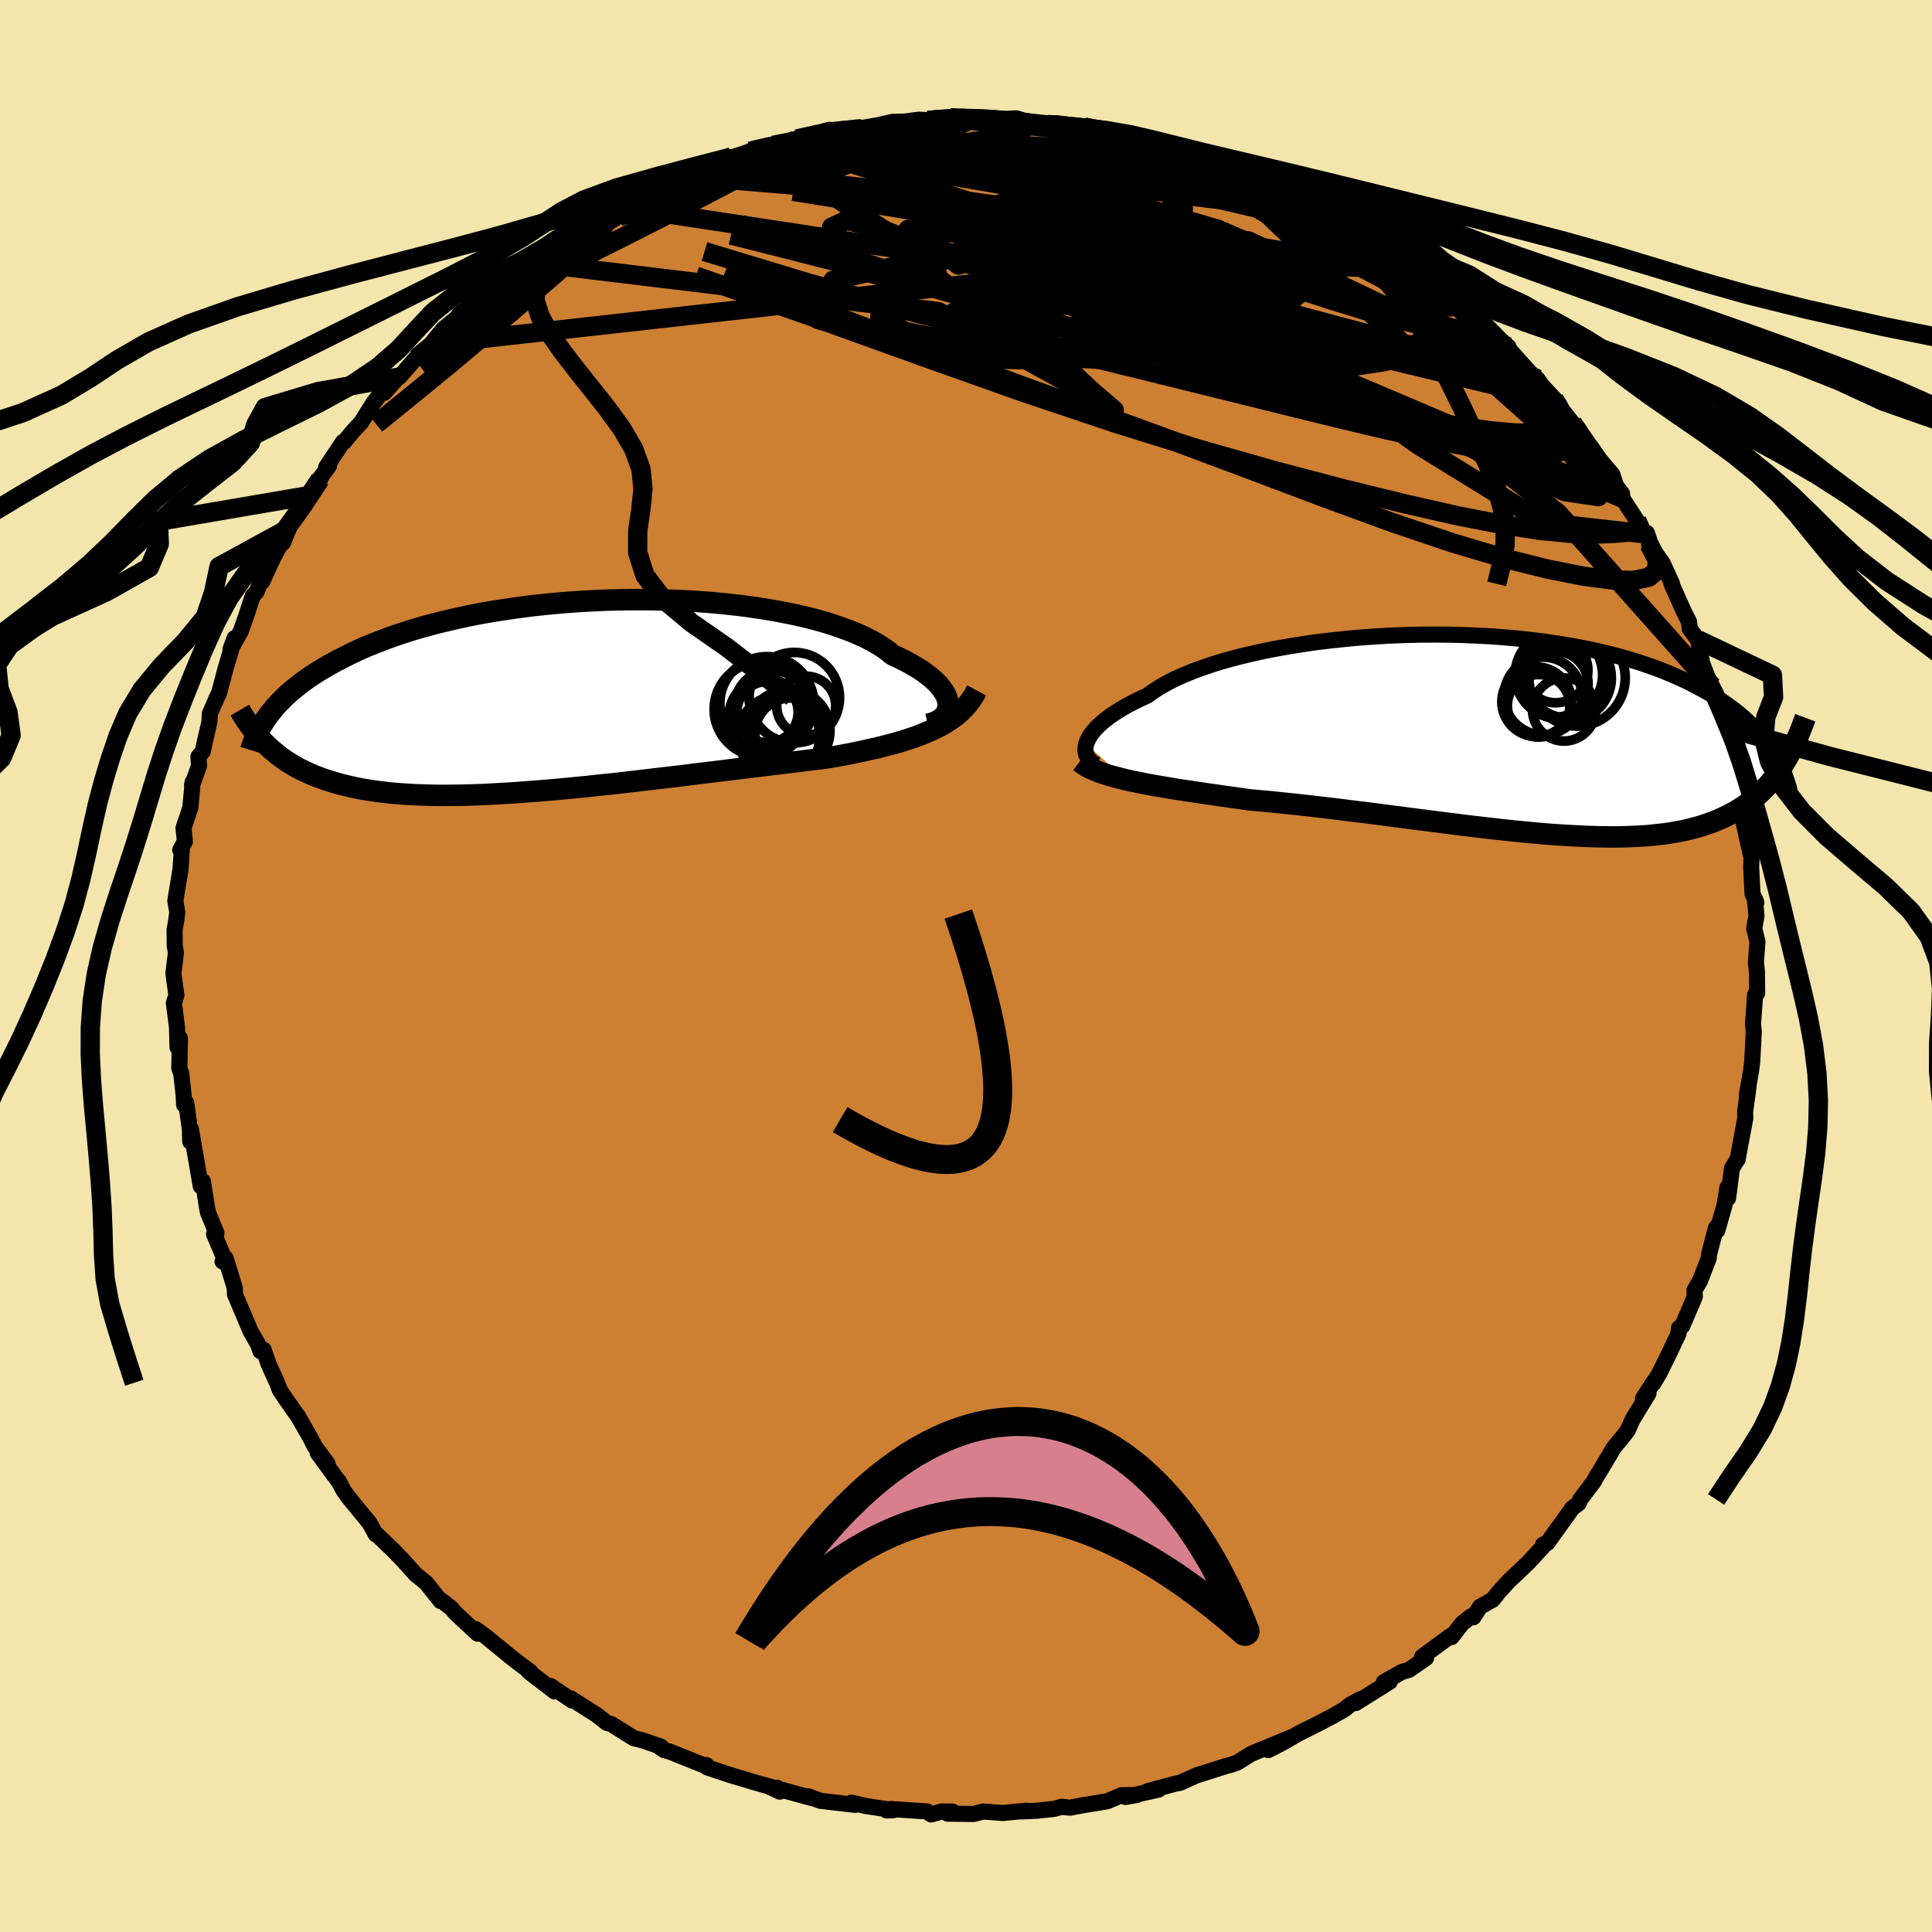 <svg viewBox="-100 -100 200 200" xmlns="http://www.w3.org/2000/svg" width="500" height="500" id="face-svg">
    <defs>
      <clipPath id="leftEyeClipPath">
        <polyline points="39.7,0.86 39.67,0.55 39.58,0.23 39.45,-0.1 39.26,-0.43 39.02,-0.77 38.74,-1.12 38.4,-1.47 38.02,-1.82 37.58,-2.17 37.1,-2.53 36.56,-2.88 35.98,-3.22 35.35,-3.57 34.68,-3.91 33.96,-4.24 33.38,-4.71 32.72,-5.16 31.98,-5.6 31.16,-6.03 30.26,-6.44 29.3,-6.83 28.26,-7.2 27.16,-7.56 26,-7.89 24.78,-8.2 23.51,-8.48 22.19,-8.74 20.82,-8.98 19.42,-9.19 17.98,-9.38 16.51,-9.54 15.01,-9.68 13.5,-9.79 11.96,-9.87 10.42,-9.93 8.88,-9.96 7.33,-9.97 5.78,-9.95 4.24,-9.91 2.71,-9.84 1.2,-9.75 -0.29,-9.64 -1.77,-9.5 -3.21,-9.35 -4.63,-9.17 -6.02,-8.97 -7.38,-8.76 -8.7,-8.53 -9.98,-8.28 -11.22,-8.01 -12.42,-7.73 -13.59,-7.44 -14.7,-7.14 -15.78,-6.82 -16.81,-6.49 -17.8,-6.16 -18.74,-5.81 -19.65,-5.46 -20.51,-5.11 -21.33,-4.75 -22.11,-4.38 -22.85,-4.01 -23.56,-3.65 -24.23,-3.28 -24.88,-2.91 -25.49,-2.54 -26.07,-2.17 -26.62,-1.8 -27.13,-1.43 -27.62,-1.05 -28.08,-0.68 -28.51,-0.31 -28.92,0.06 -29.29,0.43 -29.65,0.8 -29.98,1.16 -30.28,1.53 -30.57,1.89 -30.83,2.24 -30.92,5.02 -30.58,5.34 -30.24,5.65 -29.87,5.95 -29.5,6.25 -29.11,6.53 -28.7,6.81 -28.28,7.07 -27.84,7.33 -27.38,7.58 -26.9,7.81 -26.41,8.04 -25.9,8.26 -25.36,8.46 -24.81,8.66 -24.24,8.84 -23.65,9.02 -23.03,9.19 -22.39,9.34 -21.73,9.49 -21.04,9.63 -20.33,9.75 -19.58,9.86 -18.81,9.96 -18.02,10.05 -17.19,10.12 -16.33,10.18 -15.45,10.23 -14.53,10.26 -13.59,10.29 -12.62,10.3 -11.62,10.29 -10.59,10.28 -9.54,10.25 -8.46,10.21 -7.36,10.15 -6.23,10.09 -5.08,10.02 -3.91,9.93 -2.71,9.84 -1.51,9.74 -0.28,9.63 0.96,9.51 2.21,9.39 3.47,9.25 4.74,9.12 6.02,8.98 7.3,8.83 8.58,8.68 9.85,8.53 11.13,8.38 12.4,8.23 13.65,8.07 14.9,7.92 16.13,7.77 17.35,7.62 18.55,7.47 19.72,7.33 20.87,7.19 22,7.05 23.09,6.92 24.16,6.79 25.19,6.66 26.19,6.54 27.16,6.42 28.08,6.26 28.98,6.09 29.86,5.92 30.72,5.74 31.56,5.55 32.38,5.37 33.17,5.17 33.94,4.97 34.68,4.76 35.4,4.54 36.09,4.31 36.75,4.07 37.39,3.81 37.99,3.55 38.57,3.27" />
      </clipPath>
      <clipPath id="rightEyeClipPath">
        <polyline points="-42.39,1.02 -42.28,0.72 -42.13,0.41 -41.94,0.09 -41.7,-0.23 -41.41,-0.57 -41.08,-0.9 -40.7,-1.25 -40.28,-1.59 -39.81,-1.94 -39.29,-2.28 -38.73,-2.63 -38.12,-2.98 -37.47,-3.32 -36.78,-3.66 -36.04,-4 -35.44,-4.44 -34.77,-4.87 -34.01,-5.3 -33.19,-5.72 -32.29,-6.12 -31.32,-6.52 -30.28,-6.9 -29.18,-7.27 -28.02,-7.62 -26.8,-7.95 -25.53,-8.26 -24.21,-8.56 -22.85,-8.83 -21.45,-9.08 -20.02,-9.31 -18.56,-9.52 -17.07,-9.7 -15.57,-9.86 -14.05,-10 -12.51,-10.11 -10.98,-10.2 -9.44,-10.26 -7.9,-10.3 -6.37,-10.31 -4.85,-10.3 -3.34,-10.26 -1.86,-10.2 -0.39,-10.12 1.05,-10.01 2.46,-9.88 3.84,-9.73 5.19,-9.56 6.51,-9.36 7.79,-9.15 9.03,-8.92 10.23,-8.67 11.38,-8.4 12.5,-8.12 13.58,-7.82 14.61,-7.51 15.6,-7.18 16.54,-6.85 17.45,-6.5 18.31,-6.14 19.13,-5.78 19.92,-5.41 20.66,-5.03 21.38,-4.65 22.05,-4.27 22.7,-3.88 23.32,-3.49 23.9,-3.09 24.45,-2.69 24.98,-2.29 25.47,-1.88 25.93,-1.47 26.37,-1.06 26.78,-0.65 27.16,-0.23 27.52,0.19 27.86,0.6 28.17,1.02 28.46,1.43 28.73,1.85 29.81,3.09 29.54,3.52 29.25,3.94 28.94,4.35 28.63,4.75 28.3,5.14 27.96,5.51 27.6,5.88 27.23,6.23 26.84,6.57 26.44,6.9 26.02,7.21 25.58,7.51 25.12,7.8 24.65,8.08 24.16,8.34 23.65,8.59 23.12,8.83 22.57,9.06 21.99,9.27 21.39,9.47 20.77,9.65 20.12,9.82 19.45,9.98 18.75,10.11 18.02,10.24 17.26,10.34 16.47,10.43 15.66,10.51 14.81,10.56 13.94,10.6 13.04,10.63 12.11,10.64 11.15,10.63 10.17,10.61 9.15,10.57 8.11,10.52 7.05,10.46 5.96,10.39 4.85,10.3 3.72,10.2 2.56,10.09 1.39,9.97 0.19,9.84 -1.02,9.7 -2.24,9.56 -3.48,9.41 -4.72,9.25 -5.98,9.09 -7.24,8.93 -8.51,8.77 -9.78,8.6 -11.05,8.44 -12.32,8.27 -13.58,8.11 -14.84,7.96 -16.08,7.8 -17.32,7.65 -18.54,7.51 -19.75,7.37 -20.93,7.24 -22.1,7.12 -23.24,7 -24.36,6.9 -25.45,6.8 -26.45,6.66 -27.43,6.52 -28.39,6.39 -29.33,6.25 -30.26,6.12 -31.17,5.98 -32.05,5.85 -32.92,5.72 -33.76,5.58 -34.57,5.44 -35.36,5.31 -36.12,5.17 -36.86,5.02 -37.56,4.88 -38.24,4.73" />
      </clipPath>
      <filter id="fuzzy">
        <feTurbulence id="turbulence" baseFrequency="0.05" numOctaves="3" type="noise" result="noise" />
        <feDisplacementMap in="SourceGraphic" in2="noise" scale="2" />
      </filter>
      <linearGradient id="rainbowGradient" x1="0%" y1="0%" x2="100%" y2="0%">
        <stop offset="0%" style="stop-color: [object Object]; stop-opacity: 1" />
        <stop offset="50%" style="stop-color: [object Object]; stop-opacity: 1" />
        <stop offset="100%" style="stop-color: [object Object]; stop-opacity: 1" />
      </linearGradient>
    </defs>
    <rect x="-100" y="-100" width="100%" height="100%" fill="rgb(243, 229, 171)" />
    <polyline id="faceContour" points="81.77,-0.36 81.88,0.61 81.9,2.82 81.69,2.96 81.56,4.79 81.47,5.97 81.55,6.82 81.39,9.88 81.29,10.73 80.83,13.36 81,12.54 80.65,15.13 80.68,15.72 79.87,20.05 79.88,19.98 79.29,20.95 78.89,24.04 78.82,22.93 78.53,24.73 77.77,27.39 77.9,26.76 77.62,27.16 76.92,29.86 76.89,30.25 75.98,32.6 75.41,33.56 75.45,34.22 74.15,37.27 73.81,37.47 73.76,38.06 72.83,40.02 71.81,42.1 71.14,43.23 71.22,43 70.07,44.8 70.65,44.25 69.01,46.93 68.48,48.11 67.95,48.79 67.07,49.85 65.6,52.32 65.31,52.78 64.99,53.37 63.59,55.22 63.43,55.62 62.78,56.11 60.75,58.93 60.19,59.72 59.73,59.9 60.05,59.76 58.17,61.8 56.18,63.68 55.18,64.78 54.52,65.6 53.22,66.33 52.52,67.42 52.29,67.32 51.34,68.08 50.27,69.47 50.14,69.36 47.22,71.51 47.63,71.63 45.87,72.86 45.12,73.08 43.26,74.13 43.87,74.09 40.34,76.3 40.8,75.91 39.77,76.47 39.23,76.92 37.96,77.65 36.45,78.44 34.43,79.45 32.77,80.41 31.29,81.17 33.71,79.83 29.54,81.55 28.1,82.45 27.5,82.67 26.94,82.81 25.26,83.35 23.86,83.79 22.13,84.57 21.69,84.64 18.8,85.42 19.94,85.26 16.51,86.02 17.68,85.82 16.13,85.83 14.61,86.47 12.11,86.88 10.76,87.13 9.89,87.04 9.14,87.25 7.41,87.44 5.81,87.52 6.24,87.45 3.82,87.68 1.77,87.53 0.81,87.78 -1.9,87.75 -1.4,87.53 -2.48,87.52 -3.6,87.83 -4.04,87.52 -7.78,87.27 -8.22,87.42 -7.52,87.39 -10.41,86.95 -11.87,86.61 -11.47,86.84 -15.08,86.42 -16.32,85.96 -15.87,86.16 -20.5,84.89 -19.28,85.47 -19.55,85.07 -19.77,85.11 -22.11,84.44 -24.38,83.76 -26.79,82.96 -26.88,82.72 -27.11,82.75 -30.71,81.31 -31.25,81.17 -31.68,80.88 -31.57,80.82 -33.45,80.17 -34.41,79.93 -36.7,78.49 -37.2,78.34 -38.18,77.57 -40.91,75.82 -40.78,76.04 -40.91,75.95 -43.01,74.53 -42.59,75.1 -45.28,73.03 -45.09,73.07 -46.23,72.22 -47.09,71.55 -49.66,69.45 -50.75,68.65 -50.55,69.12 -52.9,66.94 -53.26,66.5 -54.35,65.64 -54.38,65.75 -55.87,63.88 -56.69,63.21 -56.95,63.01 -58.23,61.58 -59.19,60.58 -60.94,58.9 -61.1,58.84 -61.74,57.67 -63.98,54.94 -64.46,54.25 -64.93,53.34 -65,53.29 -67.12,50.4 -66.09,51.52 -67.43,49.72 -67.85,48.88 -69.17,46.58 -69.32,46.39 -70.52,44.67 -71.05,43.87 -71.32,43.14 -72.19,41.23 -72.71,39.72 -73.04,39.87 -73.3,39.14 -74.07,37.79 -75.68,33.98 -75.69,33.35 -76.64,30.26 -76.96,30.59 -76.69,30.48 -77.84,27.76 -77.59,27.65 -78.46,25.54 -78.55,25.12 -79,22.28 -79.22,22.78 -79.74,19.76 -80.24,16.88 -80.31,18.17 -80.34,16.96 -80.72,14.17 -80.94,14.37 -80.99,13.38 -81.24,11.1 -81.44,10.61 -81.37,7.49 -81.62,8.42 -81.68,6.31 -82,3.84 -81.74,3.03 -82.05,0.77 -81.79,-1.39 -81.91,-2.08 -81.93,-3.73 -81.76,-4.7 -81.65,-5.57 -81.85,-6.76 -81.31,-10.03 -81.18,-12.02 -81.34,-12.02 -80.86,-12.88 -81,-14.29 -80.31,-16.35 -80.3,-16.35 -80.05,-19.06 -80.12,-18.71 -79.4,-20.71 -79.46,-21.67 -79.01,-22.21 -78.83,-23.06 -78.32,-25.28 -78.28,-26.11 -77.52,-27.86 -77.32,-28.25 -76.66,-30.75 -75.72,-33.94 -76.14,-32.78 -75.09,-34.62 -74.5,-36.27 -73.84,-38.31 -73.45,-38.72 -72.29,-41.56 -72.87,-39.77 -71.72,-42.25 -70.1,-45.3 -70.71,-43.8 -70.3,-44.93 -69.01,-47.34 -67.77,-48.74 -66.85,-50.4 -67.1,-50.19 -65.94,-51.78 -66.23,-51.65 -64.49,-54.26 -64.4,-54.24 -63.41,-55.42 -62.62,-56.26 -61.35,-58.28 -60.1,-59.89 -60.22,-59.34 -58.84,-60.9 -58.66,-60.97 -56.56,-63.37 -56.76,-63.25 -55.41,-64.36 -54.13,-65.93 -52.64,-67.15 -52.46,-67.48 -51.21,-68.5 -50.33,-69.14 -48.72,-70.65 -47.65,-71.37 -47.26,-71.98 -45.82,-72.71 -45.4,-72.87 -43.32,-74.52 -43,-74.82 -41.77,-75.58 -39.05,-77.19 -39.42,-76.8 -38.08,-77.92 -38.32,-77.43 -35.43,-78.91 -36.23,-78.67 -34.72,-79.54 -31.56,-81.06 -30.19,-81.68 -29.74,-81.74 -29.14,-81.79 -27.35,-82.73 -26.19,-83.22 -24.29,-83.74 -24.78,-83.51 -22.32,-84.34 -22.33,-84.37 -19.98,-84.95 -17.45,-85.66 -17.62,-85.53 -18.69,-85.29 -14.17,-86.56 -13.76,-86.53 -11.06,-86.83 -11.51,-86.62 -8.89,-87.08 -8.68,-87.14 -7.56,-87.39 -6.37,-87.41 -4.87,-87.61 -3.47,-87.54 -3.97,-87.54 -1.63,-87.81 0.11,-87.77 2.15,-87.69 2.64,-87.77 2.08,-87.58 5.21,-87.75 6.11,-87.48 8.45,-87.1 9.21,-87.22 10.2,-86.96 12.22,-86.84 14.9,-86.4 14.34,-86.48 15.17,-86.11 17.17,-85.54 17.1,-85.75 20.03,-85.25 20.94,-84.88 20.5,-85.02 23.49,-83.84 24.25,-83.9 25.48,-83.3 26.19,-82.88 27.85,-82.5 28.77,-82.19 30.1,-81.76 31.51,-80.98 30.47,-81.31 33.72,-80.08 34.23,-79.58 35.42,-79.14 38.06,-77.67 38.08,-77.44 39.39,-76.91 41.9,-75.5 41.7,-75.43 43.44,-74.18 43.83,-74.03 45.16,-73.2 44.29,-73.85 47.26,-71.31 48.84,-70.34 49,-69.93 49.57,-69.56 51.28,-68.68 50.75,-68.94 53.22,-66.67 53.26,-66.65 56.16,-64.09 55.92,-63.74 56.39,-63.57 56.99,-62.46 59.17,-60.75 60.32,-59.05 60.87,-58.66 60.85,-58.65 62.78,-56.21 63.42,-55.57 64.92,-53.37 64.66,-53.8 65.64,-52.38 66.91,-50.89 67.29,-49.7 67.92,-48.89 67.94,-48.43 69.43,-46.14 70.32,-44.73 70.48,-44.84 70.77,-44 70.72,-43.66 72.12,-41.7 73.08,-39.6 73.03,-39.56 74.33,-36.66 74.85,-35.62 74.92,-34.9 75.78,-33.77 76.2,-31.37 77.29,-28.54 76.94,-29.12 77.89,-27.42 77.25,-28.96 78.03,-26.67 78.62,-24.68 78.61,-24.05 79.24,-21.44 79.8,-19.55 79.85,-18.56 79.8,-19.36 80.51,-15.39 80.26,-16 80.72,-13.84 81.25,-11.49 81.32,-11.34 81.28,-10.21 81.42,-7.48 81.82,-6.57 81.66,-6.97 81.83,-5.21 81.6,-3.87 81.93,-2.53 81.77,-0.36 81.88,0.61" fill="rgb(205, 127, 50)" stroke="black" stroke-width="1.667" stroke-linejoin="round" filter="url(#fuzzy)" />
    <g transform="translate(54.83 -24)">
      <polyline id="rightCountour" points="-42.39,1.02 -42.28,0.72 -42.13,0.41 -41.94,0.09 -41.7,-0.23 -41.41,-0.57 -41.08,-0.9 -40.7,-1.25 -40.28,-1.59 -39.81,-1.94 -39.29,-2.28 -38.73,-2.63 -38.12,-2.98 -37.47,-3.32 -36.78,-3.66 -36.04,-4 -35.44,-4.44 -34.77,-4.87 -34.01,-5.3 -33.19,-5.72 -32.29,-6.12 -31.32,-6.52 -30.28,-6.9 -29.18,-7.27 -28.02,-7.62 -26.8,-7.95 -25.53,-8.26 -24.21,-8.56 -22.85,-8.83 -21.45,-9.08 -20.02,-9.31 -18.56,-9.52 -17.07,-9.7 -15.57,-9.86 -14.05,-10 -12.51,-10.11 -10.98,-10.2 -9.44,-10.26 -7.9,-10.3 -6.37,-10.31 -4.85,-10.3 -3.34,-10.26 -1.86,-10.2 -0.39,-10.12 1.05,-10.01 2.46,-9.88 3.84,-9.73 5.19,-9.56 6.51,-9.36 7.79,-9.15 9.03,-8.92 10.23,-8.67 11.38,-8.4 12.5,-8.12 13.58,-7.82 14.61,-7.51 15.6,-7.18 16.54,-6.85 17.45,-6.5 18.31,-6.14 19.13,-5.78 19.92,-5.41 20.66,-5.03 21.38,-4.65 22.05,-4.27 22.7,-3.88 23.32,-3.49 23.9,-3.09 24.45,-2.69 24.98,-2.29 25.47,-1.88 25.93,-1.47 26.37,-1.06 26.78,-0.65 27.16,-0.23 27.52,0.19 27.86,0.6 28.17,1.02 28.46,1.43 28.73,1.85 29.81,3.09 29.54,3.52 29.25,3.94 28.94,4.35 28.63,4.75 28.3,5.14 27.96,5.51 27.6,5.88 27.23,6.23 26.84,6.57 26.44,6.9 26.02,7.21 25.58,7.51 25.12,7.8 24.65,8.08 24.16,8.34 23.65,8.59 23.12,8.83 22.57,9.06 21.99,9.27 21.39,9.47 20.77,9.65 20.12,9.82 19.45,9.98 18.75,10.11 18.02,10.24 17.26,10.34 16.47,10.43 15.66,10.51 14.81,10.56 13.94,10.6 13.04,10.63 12.11,10.64 11.15,10.63 10.17,10.61 9.15,10.57 8.11,10.52 7.05,10.46 5.96,10.39 4.85,10.3 3.72,10.2 2.56,10.09 1.39,9.97 0.19,9.84 -1.02,9.7 -2.24,9.56 -3.48,9.41 -4.72,9.25 -5.98,9.09 -7.24,8.93 -8.51,8.77 -9.78,8.6 -11.05,8.44 -12.32,8.27 -13.58,8.11 -14.84,7.96 -16.08,7.8 -17.32,7.65 -18.54,7.51 -19.75,7.37 -20.93,7.24 -22.1,7.12 -23.24,7 -24.36,6.9 -25.45,6.8 -26.45,6.66 -27.43,6.52 -28.39,6.39 -29.33,6.25 -30.26,6.12 -31.17,5.98 -32.05,5.85 -32.92,5.72 -33.76,5.58 -34.57,5.44 -35.36,5.31 -36.12,5.17 -36.86,5.02 -37.56,4.88 -38.24,4.73" fill="white" stroke="white" stroke-width="0" stroke-linejoin="round" filter="url(#fuzzy)" />
    </g>
    <g transform="translate(-41.55 -27.96)">
      <polyline id="leftCountour" points="39.7,0.86 39.67,0.55 39.58,0.23 39.45,-0.1 39.26,-0.43 39.02,-0.77 38.74,-1.12 38.4,-1.47 38.02,-1.82 37.58,-2.17 37.1,-2.53 36.56,-2.88 35.98,-3.22 35.35,-3.57 34.68,-3.91 33.96,-4.24 33.38,-4.71 32.72,-5.16 31.98,-5.6 31.16,-6.03 30.26,-6.44 29.3,-6.83 28.26,-7.2 27.16,-7.56 26,-7.89 24.78,-8.2 23.51,-8.48 22.19,-8.74 20.82,-8.98 19.42,-9.19 17.98,-9.38 16.51,-9.54 15.01,-9.68 13.5,-9.79 11.96,-9.87 10.42,-9.93 8.88,-9.96 7.33,-9.97 5.78,-9.95 4.24,-9.91 2.71,-9.84 1.2,-9.75 -0.29,-9.64 -1.77,-9.5 -3.21,-9.35 -4.63,-9.17 -6.02,-8.97 -7.38,-8.76 -8.7,-8.53 -9.98,-8.28 -11.22,-8.01 -12.42,-7.73 -13.59,-7.44 -14.7,-7.14 -15.78,-6.82 -16.81,-6.49 -17.8,-6.16 -18.74,-5.81 -19.65,-5.46 -20.51,-5.11 -21.33,-4.75 -22.11,-4.38 -22.85,-4.01 -23.56,-3.65 -24.23,-3.28 -24.88,-2.91 -25.49,-2.54 -26.07,-2.17 -26.62,-1.8 -27.13,-1.43 -27.62,-1.05 -28.08,-0.68 -28.51,-0.31 -28.92,0.06 -29.29,0.43 -29.65,0.8 -29.98,1.16 -30.28,1.53 -30.57,1.89 -30.83,2.24 -30.92,5.02 -30.58,5.34 -30.24,5.65 -29.87,5.95 -29.5,6.25 -29.11,6.53 -28.7,6.81 -28.28,7.07 -27.84,7.33 -27.38,7.58 -26.9,7.81 -26.41,8.04 -25.9,8.26 -25.36,8.46 -24.81,8.66 -24.24,8.84 -23.65,9.02 -23.03,9.19 -22.39,9.34 -21.73,9.49 -21.04,9.63 -20.33,9.75 -19.58,9.86 -18.81,9.96 -18.02,10.05 -17.19,10.12 -16.33,10.18 -15.45,10.23 -14.53,10.26 -13.59,10.29 -12.62,10.3 -11.62,10.29 -10.59,10.28 -9.54,10.25 -8.46,10.21 -7.36,10.15 -6.23,10.09 -5.08,10.02 -3.91,9.93 -2.71,9.84 -1.51,9.74 -0.28,9.63 0.96,9.51 2.21,9.39 3.47,9.25 4.74,9.12 6.02,8.98 7.3,8.83 8.58,8.68 9.85,8.53 11.13,8.38 12.4,8.23 13.65,8.07 14.9,7.92 16.13,7.77 17.35,7.62 18.55,7.47 19.72,7.33 20.87,7.19 22,7.05 23.09,6.92 24.16,6.79 25.19,6.66 26.19,6.54 27.16,6.42 28.08,6.26 28.98,6.09 29.86,5.92 30.72,5.74 31.56,5.55 32.38,5.37 33.17,5.17 33.94,4.97 34.68,4.76 35.4,4.54 36.09,4.31 36.75,4.07 37.39,3.81 37.99,3.55 38.57,3.27" fill="white" stroke="white" stroke-width="0" stroke-linejoin="round" filter="url(#fuzzy)" />
    </g>
    <g transform="translate(54.83 -24)">
      <polyline id="rightUpper" points="-41.29,3.17 -41.55,3.04 -41.78,2.9 -41.98,2.73 -42.15,2.53 -42.29,2.32 -42.39,2.09 -42.45,1.85 -42.47,1.58 -42.45,1.31 -42.39,1.02 -42.28,0.72 -42.13,0.41 -41.94,0.09 -41.7,-0.23 -41.41,-0.57 -41.08,-0.9 -40.7,-1.25 -40.28,-1.59 -39.81,-1.94 -39.29,-2.28 -38.73,-2.63 -38.12,-2.98 -37.47,-3.32 -36.78,-3.66 -36.04,-4 -35.44,-4.44 -34.77,-4.87 -34.01,-5.3 -33.19,-5.72 -32.29,-6.12 -31.32,-6.52 -30.28,-6.9 -29.18,-7.27 -28.02,-7.62 -26.8,-7.95 -25.53,-8.26 -24.21,-8.56 -22.85,-8.83 -21.45,-9.08 -20.02,-9.31 -18.56,-9.52 -17.07,-9.7 -15.57,-9.86 -14.05,-10 -12.51,-10.11 -10.98,-10.2 -9.44,-10.26 -7.9,-10.3 -6.37,-10.31 -4.85,-10.3 -3.34,-10.26 -1.86,-10.2 -0.39,-10.12 1.05,-10.01 2.46,-9.88 3.84,-9.73 5.19,-9.56 6.51,-9.36 7.79,-9.15 9.03,-8.92 10.23,-8.67 11.38,-8.4 12.5,-8.12 13.58,-7.82 14.61,-7.51 15.6,-7.18 16.54,-6.85 17.45,-6.5 18.31,-6.14 19.13,-5.78 19.92,-5.41 20.66,-5.03 21.38,-4.65 22.05,-4.27 22.7,-3.88 23.32,-3.49 23.9,-3.09 24.45,-2.69 24.98,-2.29 25.47,-1.88 25.93,-1.47 26.37,-1.06 26.78,-0.65 27.16,-0.23 27.52,0.19 27.86,0.6 28.17,1.02 28.46,1.43 28.73,1.85 28.98,2.26 29.21,2.68 29.42,3.09 29.61,3.5 29.79,3.9 29.95,4.31 30.09,4.71 30.22,5.11 30.34,5.51 30.44,5.9" fill="none" stroke="black" stroke-width="1.667" stroke-linejoin="round" filter="url(#fuzzy)" />
      <polyline id="rightLower" points="-43.07,2.84 -42.76,3.07 -42.41,3.3 -42.02,3.51 -41.59,3.7 -41.12,3.89 -40.61,4.07 -40.07,4.25 -39.49,4.41 -38.88,4.57 -38.24,4.73 -37.56,4.88 -36.86,5.02 -36.12,5.17 -35.36,5.31 -34.57,5.44 -33.76,5.58 -32.92,5.72 -32.05,5.85 -31.17,5.98 -30.26,6.12 -29.33,6.25 -28.39,6.39 -27.43,6.52 -26.45,6.66 -25.45,6.8 -24.36,6.9 -23.24,7 -22.1,7.12 -20.93,7.24 -19.75,7.37 -18.54,7.51 -17.32,7.65 -16.08,7.8 -14.84,7.96 -13.58,8.11 -12.32,8.27 -11.05,8.44 -9.78,8.6 -8.51,8.77 -7.24,8.93 -5.98,9.09 -4.72,9.25 -3.48,9.41 -2.24,9.56 -1.02,9.7 0.19,9.84 1.39,9.97 2.56,10.09 3.72,10.2 4.85,10.3 5.96,10.39 7.05,10.46 8.11,10.52 9.15,10.57 10.17,10.61 11.15,10.63 12.11,10.64 13.04,10.63 13.94,10.6 14.81,10.56 15.66,10.51 16.47,10.43 17.26,10.34 18.02,10.24 18.75,10.11 19.45,9.98 20.12,9.82 20.77,9.65 21.39,9.47 21.99,9.27 22.57,9.06 23.12,8.83 23.65,8.59 24.16,8.34 24.65,8.08 25.12,7.8 25.58,7.51 26.02,7.21 26.44,6.9 26.84,6.57 27.23,6.23 27.6,5.88 27.96,5.51 28.3,5.14 28.63,4.75 28.94,4.35 29.25,3.94 29.54,3.52 29.81,3.09 30.08,2.65 30.34,2.2 30.58,1.74 30.82,1.27 31.05,0.8 31.26,0.31 31.47,-0.18 31.67,-0.68 31.86,-1.19 32.05,-1.7" fill="none" stroke="black" stroke-width="2.222" stroke-linejoin="round" filter="url(#fuzzy)" />
      <circle r="4.526" cx="6.546" cy="-6.146" stroke="black" fill="none" stroke-width="1.0" filter="url(#fuzzy)" clip-path="url(#rightEyeClipPath)" /><circle r="3.266" cx="7.076" cy="-2.551" stroke="black" fill="none" stroke-width="1.0" filter="url(#fuzzy)" clip-path="url(#rightEyeClipPath)" /><circle r="4.422" cx="7.476" cy="-6.091" stroke="black" fill="none" stroke-width="1.0" filter="url(#fuzzy)" clip-path="url(#rightEyeClipPath)" /><circle r="3.6" cx="4.241" cy="-3.351" stroke="black" fill="none" stroke-width="1.0" filter="url(#fuzzy)" clip-path="url(#rightEyeClipPath)" /><circle r="4.026" cx="4.906" cy="-3.951" stroke="black" fill="none" stroke-width="1.0" filter="url(#fuzzy)" clip-path="url(#rightEyeClipPath)" /><circle r="3.424" cx="6.151" cy="-5.166" stroke="black" fill="none" stroke-width="1.0" filter="url(#fuzzy)" clip-path="url(#rightEyeClipPath)" /><circle r="3.238" cx="4.446" cy="-2.936" stroke="black" fill="none" stroke-width="1.0" filter="url(#fuzzy)" clip-path="url(#rightEyeClipPath)" /><circle r="3.348" cx="6.206" cy="-6.596" stroke="black" fill="none" stroke-width="1.0" filter="url(#fuzzy)" clip-path="url(#rightEyeClipPath)" /><circle r="4.986" cx="8.426" cy="-5.821" stroke="black" fill="none" stroke-width="1.0" filter="url(#fuzzy)" clip-path="url(#rightEyeClipPath)" /><circle r="4.474" cx="7.506" cy="-5.816" stroke="black" fill="none" stroke-width="1.0" filter="url(#fuzzy)" clip-path="url(#rightEyeClipPath)" />
      </g>
    <g transform="translate(-41.55 -27.96)">
      <polyline id="leftUpper" points="37.61,2.93 38,2.83 38.35,2.71 38.67,2.55 38.94,2.37 39.18,2.17 39.38,1.94 39.53,1.7 39.63,1.43 39.69,1.15 39.7,0.86 39.67,0.55 39.58,0.23 39.45,-0.1 39.26,-0.43 39.02,-0.77 38.74,-1.12 38.4,-1.47 38.02,-1.82 37.58,-2.17 37.1,-2.53 36.56,-2.88 35.98,-3.22 35.35,-3.57 34.68,-3.91 33.96,-4.24 33.38,-4.71 32.72,-5.16 31.98,-5.6 31.16,-6.03 30.26,-6.44 29.3,-6.83 28.26,-7.2 27.16,-7.56 26,-7.89 24.78,-8.2 23.51,-8.48 22.19,-8.74 20.82,-8.98 19.42,-9.19 17.98,-9.38 16.51,-9.54 15.01,-9.68 13.5,-9.79 11.96,-9.87 10.42,-9.93 8.88,-9.96 7.33,-9.97 5.78,-9.95 4.24,-9.91 2.71,-9.84 1.2,-9.75 -0.29,-9.64 -1.77,-9.5 -3.21,-9.35 -4.63,-9.17 -6.02,-8.97 -7.38,-8.76 -8.7,-8.53 -9.98,-8.28 -11.22,-8.01 -12.42,-7.73 -13.59,-7.44 -14.7,-7.14 -15.78,-6.82 -16.81,-6.49 -17.8,-6.16 -18.74,-5.81 -19.65,-5.46 -20.51,-5.11 -21.33,-4.75 -22.11,-4.38 -22.85,-4.01 -23.56,-3.65 -24.23,-3.28 -24.88,-2.91 -25.49,-2.54 -26.07,-2.17 -26.62,-1.8 -27.13,-1.43 -27.62,-1.05 -28.08,-0.68 -28.51,-0.31 -28.92,0.06 -29.29,0.43 -29.65,0.8 -29.98,1.16 -30.28,1.53 -30.57,1.89 -30.83,2.24 -31.07,2.6 -31.29,2.95 -31.5,3.3 -31.69,3.64 -31.86,3.98 -32.01,4.31 -32.15,4.64 -32.28,4.97 -32.39,5.29 -32.49,5.61" fill="none" stroke="black" stroke-width="2.222" stroke-linejoin="round" filter="url(#fuzzy)" />
      <polyline id="leftLower" points="42.65,-0.57 42.38,-0.07 42.08,0.39 41.75,0.83 41.39,1.24 41,1.63 40.58,2 40.12,2.34 39.63,2.67 39.12,2.98 38.57,3.27 37.99,3.55 37.39,3.81 36.75,4.07 36.09,4.31 35.4,4.54 34.68,4.76 33.94,4.97 33.17,5.17 32.38,5.37 31.56,5.55 30.72,5.74 29.86,5.92 28.98,6.09 28.08,6.26 27.16,6.42 26.19,6.54 25.19,6.66 24.16,6.79 23.09,6.92 22,7.05 20.87,7.19 19.72,7.33 18.55,7.47 17.35,7.62 16.13,7.77 14.9,7.92 13.65,8.07 12.4,8.23 11.13,8.38 9.85,8.53 8.58,8.68 7.3,8.83 6.02,8.98 4.74,9.12 3.47,9.25 2.21,9.39 0.96,9.51 -0.28,9.63 -1.51,9.74 -2.71,9.84 -3.91,9.93 -5.08,10.02 -6.23,10.09 -7.36,10.15 -8.46,10.21 -9.54,10.25 -10.59,10.28 -11.62,10.29 -12.62,10.3 -13.59,10.29 -14.53,10.26 -15.45,10.23 -16.33,10.18 -17.19,10.12 -18.02,10.05 -18.81,9.96 -19.58,9.86 -20.33,9.75 -21.04,9.63 -21.73,9.49 -22.39,9.34 -23.03,9.19 -23.65,9.02 -24.24,8.84 -24.81,8.66 -25.36,8.46 -25.9,8.26 -26.41,8.04 -26.9,7.81 -27.38,7.58 -27.84,7.33 -28.28,7.07 -28.7,6.81 -29.11,6.53 -29.5,6.25 -29.87,5.95 -30.24,5.65 -30.58,5.34 -30.92,5.02 -31.24,4.7 -31.55,4.36 -31.84,4.02 -32.13,3.68 -32.4,3.33 -32.67,2.97 -32.92,2.6 -33.16,2.23 -33.4,1.85 -33.62,1.47" fill="none" stroke="black" stroke-width="2.222" stroke-linejoin="round" filter="url(#fuzzy)" />
      <circle r="3.058" cx="25.007" cy="1.021" stroke="black" fill="none" stroke-width="1.0" filter="url(#fuzzy)" clip-path="url(#leftEyeClipPath)" /><circle r="4.244" cx="23.232" cy="3.561" stroke="black" fill="none" stroke-width="1.0" filter="url(#fuzzy)" clip-path="url(#leftEyeClipPath)" /><circle r="3.172" cx="21.002" cy="1.676" stroke="black" fill="none" stroke-width="1.0" filter="url(#fuzzy)" clip-path="url(#leftEyeClipPath)" /><circle r="4.682" cx="23.777" cy="0.181" stroke="black" fill="none" stroke-width="1.0" filter="url(#fuzzy)" clip-path="url(#leftEyeClipPath)" /><circle r="4.862" cx="20.932" cy="0.796" stroke="black" fill="none" stroke-width="1.0" filter="url(#fuzzy)" clip-path="url(#leftEyeClipPath)" /><circle r="3.674" cx="23.382" cy="3.886" stroke="black" fill="none" stroke-width="1.0" filter="url(#fuzzy)" clip-path="url(#leftEyeClipPath)" /><circle r="3.824" cx="21.402" cy="1.146" stroke="black" fill="none" stroke-width="1.0" filter="url(#fuzzy)" clip-path="url(#leftEyeClipPath)" /><circle r="4.916" cx="20.392" cy="1.376" stroke="black" fill="none" stroke-width="1.0" filter="url(#fuzzy)" clip-path="url(#leftEyeClipPath)" /><circle r="3.806" cx="20.837" cy="2.031" stroke="black" fill="none" stroke-width="1.0" filter="url(#fuzzy)" clip-path="url(#leftEyeClipPath)" /><circle r="4.224" cx="22.197" cy="4.176" stroke="black" fill="none" stroke-width="1.0" filter="url(#fuzzy)" clip-path="url(#leftEyeClipPath)" />
    </g>
    <g id="hairs">
      <polyline points="-31.56,-81.06 -30.34,-81.42 -28.93,-81.55 -27.08,-81.62 -24.81,-81.65 -22.19,-81.59 -19.3,-81.42 -16.17,-81.16 -12.8,-80.82 -9.2,-80.41 -5.42,-79.94 -1.49,-79.41 2.56,-78.84 6.71,-78.23 10.96,-77.58 15.29,-76.91 19.63,-76.22 23.91,-75.53 28.09,-74.84 32.2,-74.11 36.27,-73.32 40.35,-72.42 44.48,-71.42" fill="none" stroke="rgb(0, 0, 0)" stroke-width="2" stroke-linejoin="round" filter="url(#fuzzy)" /><polyline points="70.72,-43.66 71.56,-42.02 71.5,-40.92 70.67,-40.24 69.14,-39.92 66.89,-39.96 63.92,-40.35 60.19,-41.09 55.69,-42.22 50.36,-43.8 44.17,-45.89 37.09,-48.48 29.08,-51.5 20.12,-54.85 10.2,-58.46 -0.63,-62.42 -12.34,-66.84 -24.93,-71.87" fill="none" stroke="rgb(0, 0, 0)" stroke-width="2" stroke-linejoin="round" filter="url(#fuzzy)" /><polyline points="8.45,-87.1 9.43,-87.07 10.91,-86.85 12.63,-86.54 14.33,-86.19 15.91,-85.82 17.4,-85.44 18.85,-85.07 20.26,-84.72 21.58,-84.39 22.75,-84.1 23.71,-83.84 24.4,-83.64 24.79,-83.52 24.82,-83.52 24.41,-83.66 23.51,-83.96 22.14,-84.44" fill="none" stroke="rgb(0, 0, 0)" stroke-width="2" stroke-linejoin="round" filter="url(#fuzzy)" /><polyline points="24.25,-83.9 25.33,-83.39 26.42,-82.95 27.52,-82.56 28.56,-82.18 29.49,-81.82 30.32,-81.45 31.04,-81.1 31.68,-80.75 32.2,-80.43 32.55,-80.15 32.69,-79.93 32.55,-79.8 32.12,-79.78 31.35,-79.88 30.21,-80.13 28.69,-80.52 26.73,-81.07 24.31,-81.77 21.44,-82.6 18.12,-83.56 14.34,-84.68 9.99,-86.06" fill="none" stroke="rgb(0, 0, 0)" stroke-width="2" stroke-linejoin="round" filter="url(#fuzzy)" /><polyline points="-22.32,-84.34 -21.38,-84.51 -19.43,-84.78 -17.21,-84.97 -14.84,-85.08 -12.2,-85.14 -9.24,-85.19 -6.06,-85.21 -2.78,-85.18 0.52,-85.1 3.78,-84.99 6.97,-84.86 10.08,-84.72 13.07,-84.57 15.91,-84.42 18.59,-84.29 21.08,-84.14" fill="none" stroke="rgb(0, 0, 0)" stroke-width="2" stroke-linejoin="round" filter="url(#fuzzy)" /><polyline points="12.22,-86.84 13.96,-86.48 15.18,-86.06 16.61,-85.52 18.33,-84.87 20.29,-84.15 22.38,-83.36 24.53,-82.53 26.69,-81.66 28.83,-80.75 30.94,-79.83 32.97,-78.94 34.86,-78.1 36.57,-77.36 38.07,-76.75 39.33,-76.25 40.39,-75.82 41.26,-75.44 41.82,-75.21" fill="none" stroke="rgb(0, 0, 0)" stroke-width="2" stroke-linejoin="round" filter="url(#fuzzy)" /><polyline points="60.87,-58.66 61.23,-58.04 61.67,-57.06 61.71,-56.22 61.25,-55.64 60.28,-55.3 58.81,-55.15 56.84,-55.18 54.36,-55.4 51.33,-55.81 47.73,-56.45 43.56,-57.32 38.79,-58.45 33.39,-59.85 27.34,-61.5 20.64,-63.37 13.29,-65.44 5.26,-67.72 -3.55,-70.22 -13.35,-72.89 -24.32,-75.67" fill="none" stroke="rgb(0, 0, 0)" stroke-width="2" stroke-linejoin="round" filter="url(#fuzzy)" /><polyline points="-22.32,-84.34 -21.67,-84.51 -20.56,-84.77 -19.75,-84.91 -19.37,-84.89 -19.29,-84.73 -19.47,-84.4 -19.99,-83.89 -21,-83.15 -22.58,-82.17 -24.81,-80.93 -27.72,-79.41 -31.32,-77.57 -35.64,-75.38 -40.69,-72.86 -46.42,-70.07" fill="none" stroke="rgb(0, 0, 0)" stroke-width="2" stroke-linejoin="round" filter="url(#fuzzy)" /><polyline points="-3.47,-87.54 -2.95,-87.58 -1.32,-87.58 0.63,-87.52 2.58,-87.39 4.47,-87.22 6.35,-87.02 8.24,-86.81 10.12,-86.6 11.87,-86.4 13.41,-86.23 14.65,-86.1 15.53,-86.01 15.96,-85.96 15.88,-85.99 15.27,-86.15" fill="none" stroke="rgb(0, 0, 0)" stroke-width="2" stroke-linejoin="round" filter="url(#fuzzy)" /><polyline points="-47.26,-71.98 -46.09,-72.6 -44.98,-73.31 -43.84,-74.09 -42.7,-74.86 -41.61,-75.57 -40.64,-76.17 -39.84,-76.64 -39.2,-76.98 -38.71,-77.21 -38.33,-77.36 -38.07,-77.41 -37.96,-77.35 -38.04,-77.14 -38.38,-76.74 -39.05,-76.11 -40.07,-75.25 -41.45,-74.13 -43.21,-72.76 -45.37,-71.1 -47.96,-69.15 -50.95,-66.92 -54.36,-64.38" fill="none" stroke="rgb(0, 0, 0)" stroke-width="2" stroke-linejoin="round" filter="url(#fuzzy)" /><polyline points="53.22,-66.67 53.99,-65.95 55.15,-64.77 56.19,-63.63 57.18,-62.52 58.2,-61.39 59.21,-60.3 60.08,-59.36 60.73,-58.66 61.12,-58.22 61.24,-58.08 61.02,-58.29 60.34,-58.98 59.16,-60.25 57.6,-61.97" fill="none" stroke="rgb(0, 0, 0)" stroke-width="2" stroke-linejoin="round" filter="url(#fuzzy)" /><polyline points="45.16,-73.2 45.46,-72.9 46.63,-71.95 47.72,-71.08 48.56,-70.42 49.2,-69.91 49.71,-69.48 50.09,-69.09 50.35,-68.73 50.43,-68.43 50.3,-68.26 49.91,-68.23 49.26,-68.37 48.33,-68.69 47.1,-69.2 45.54,-69.92 43.62,-70.88 41.3,-72.11 38.56,-73.6 35.39,-75.38 31.79,-77.47 27.74,-79.87 23.07,-82.62" fill="none" stroke="rgb(0, 0, 0)" stroke-width="2" stroke-linejoin="round" filter="url(#fuzzy)" /><polyline points="-17.45,-85.66 -17.51,-85.61 -16.76,-85.78 -15.51,-86.06 -14.22,-86.29 -13.14,-86.44 -12.33,-86.51 -11.8,-86.52 -11.55,-86.46 -11.57,-86.32 -11.87,-86.1 -12.48,-85.78 -13.44,-85.34 -14.77,-84.78 -16.48,-84.08 -18.6,-83.26 -21.13,-82.33 -24.11,-81.31 -27.54,-80.21 -31.42,-79 -35.9,-77.59" fill="none" stroke="rgb(0, 0, 0)" stroke-width="2" stroke-linejoin="round" filter="url(#fuzzy)" /><polyline points="-19.98,-84.95 -18.2,-85.3 -16.66,-85.34 -14.52,-85.32 -11.69,-85.26 -8.38,-85.11 -4.81,-84.84 -1.1,-84.49 2.69,-84.07 6.53,-83.63 10.41,-83.18 14.29,-82.72 18.11,-82.28 21.8,-81.87 25.26,-81.51 28.38,-81.26" fill="none" stroke="rgb(0, 0, 0)" stroke-width="2" stroke-linejoin="round" filter="url(#fuzzy)" /><polyline points="62.78,-56.21 63.37,-55.34 63.56,-54.56 63.29,-53.98 62.6,-53.54 61.45,-53.22 59.81,-53.07 57.65,-53.11 54.96,-53.36 51.72,-53.83 47.9,-54.55 43.47,-55.52 38.41,-56.72 32.72,-58.12 26.38,-59.69 19.35,-61.43 11.55,-63.34 2.98,-65.48 -6.35,-67.91 -16.37,-70.72 -27.07,-73.96" fill="none" stroke="rgb(0, 0, 0)" stroke-width="2" stroke-linejoin="round" filter="url(#fuzzy)" /><polyline points="49.57,-69.56 50.6,-68.95 51.24,-68.35 51.78,-67.65 52.11,-66.99 52.12,-66.47 51.74,-66.13 50.99,-65.98 49.88,-65.98 48.39,-66.15 46.5,-66.5 44.16,-67.07 41.32,-67.86 37.96,-68.89 34.05,-70.15 29.6,-71.68 24.58,-73.5 18.98,-75.61 12.77,-78.01 5.97,-80.7 -1.34,-83.71" fill="none" stroke="rgb(0, 0, 0)" stroke-width="2" stroke-linejoin="round" filter="url(#fuzzy)" /><polyline points="-43.32,-74.52 -42.58,-75.02 -41.3,-75.78 -39.97,-76.52 -38.73,-77.19 -37.54,-77.8 -36.35,-78.4 -35.12,-79.02 -33.86,-79.65 -32.6,-80.28 -31.4,-80.86 -30.34,-81.37 -29.48,-81.76 -28.85,-82.04 -28.47,-82.19 -28.38,-82.21 -28.59,-82.09 -29.15,-81.79 -30.07,-81.32 -31.29,-80.7 -32.79,-79.96 -34.58,-79.12 -36.74,-78.15" fill="none" stroke="rgb(0, 0, 0)" stroke-width="2" stroke-linejoin="round" filter="url(#fuzzy)" /><polyline points="-3.47,-87.54 -3.12,-87.6 -2.01,-87.66 -0.93,-87.67 -0.23,-87.61 0.02,-87.5 -0.12,-87.33 -0.62,-87.1 -1.53,-86.8 -2.98,-86.43 -5.1,-85.98 -7.92,-85.47 -11.44,-84.9 -15.74,-84.29 -21.01,-83.59" fill="none" stroke="rgb(0, 0, 0)" stroke-width="2" stroke-linejoin="round" filter="url(#fuzzy)" /><polyline points="14.34,-86.48 15.52,-86.02 17.1,-85.46 18.94,-84.78 20.96,-83.97 23.11,-83.02 25.36,-81.95 27.7,-80.79 30.09,-79.57 32.49,-78.34 34.86,-77.11 37.17,-75.92 39.39,-74.78 41.5,-73.69 43.43,-72.71 45.14,-71.87 46.62,-71.17 47.91,-70.58 49,-70.02" fill="none" stroke="rgb(0, 0, 0)" stroke-width="2" stroke-linejoin="round" filter="url(#fuzzy)" /><polyline points="-30.19,-81.68 -29.46,-81.81 -28.1,-82.15 -26.26,-82.62 -24.16,-83.12 -21.91,-83.59 -19.55,-84.04 -17.1,-84.48 -14.62,-84.93 -12.16,-85.36 -9.82,-85.78 -7.68,-86.18 -5.76,-86.54 -4.03,-86.89 -2.47,-87.19 -1.08,-87.44 -0.04,-87.61" fill="none" stroke="rgb(0, 0, 0)" stroke-width="2" stroke-linejoin="round" filter="url(#fuzzy)" /><polyline points="69.43,-46.14 69.79,-45.33 69.39,-45.05 68.45,-44.9 67.02,-44.78 65.09,-44.71 62.56,-44.79 59.38,-45.1 55.47,-45.71 50.81,-46.62 45.35,-47.86 39.07,-49.4 31.96,-51.27 24.01,-53.53 15.25,-56.26 5.67,-59.48 -4.69,-63.16 -15.85,-67.18 -27.97,-71.42" fill="none" stroke="rgb(0, 0, 0)" stroke-width="2" stroke-linejoin="round" filter="url(#fuzzy)" /><polyline points="28.77,-82.19 29.86,-81.75 30.59,-81.36 31.2,-80.98 31.74,-80.58 32.16,-80.17 32.34,-79.8 32.21,-79.48 31.7,-79.25 30.76,-79.12 29.37,-79.1 27.49,-79.22 25.1,-79.47 22.19,-79.86 18.75,-80.37 14.78,-80.99 10.28,-81.72 5.19,-82.58 -0.61,-83.66 -7.17,-84.99" fill="none" stroke="rgb(0, 0, 0)" stroke-width="2" stroke-linejoin="round" filter="url(#fuzzy)" /><polyline points="23.49,-83.84 24.42,-83.64 25.63,-83.16 27.04,-82.57 28.56,-81.92 30.14,-81.22 31.69,-80.49 33.21,-79.76 34.66,-79.04 36.05,-78.35 37.36,-77.69 38.54,-77.1 39.53,-76.6 40.24,-76.24 40.59,-76.08 40.51,-76.17 39.93,-76.51 38.95,-77.06" fill="none" stroke="rgb(0, 0, 0)" stroke-width="2" stroke-linejoin="round" filter="url(#fuzzy)" /><polyline points="15.17,-86.11 16.6,-85.77 17.76,-85.56 18.83,-85.33 19.74,-85.07 20.49,-84.79 21.07,-84.5 21.46,-84.23 21.61,-83.99 21.51,-83.78 21.14,-83.6 20.46,-83.47 19.46,-83.37 18.12,-83.29 16.43,-83.24 14.36,-83.22 11.89,-83.23 8.94,-83.27 5.46,-83.36 1.4,-83.5 -3.15,-83.72 -8.06,-84.07 -13.38,-84.55" fill="none" stroke="rgb(0, 0, 0)" stroke-width="2" stroke-linejoin="round" filter="url(#fuzzy)" /><polyline points="-47.26,-71.98 -46.1,-72.6 -45.03,-73.28 -43.95,-74.03 -42.9,-74.74 -41.93,-75.36 -41.12,-75.85 -40.51,-76.18 -40.11,-76.34 -39.91,-76.35 -39.89,-76.21 -40.04,-75.93 -40.4,-75.48 -41.02,-74.82 -41.98,-73.89 -43.35,-72.66 -45.15,-71.11 -47.38,-69.27 -50.02,-67.12 -53.1,-64.72 -56.56,-62.16" fill="none" stroke="rgb(0, 0, 0)" stroke-width="2" stroke-linejoin="round" filter="url(#fuzzy)" /><polyline points="-3.97,-87.54 -1.93,-87.7 -0.28,-87.73 1,-87.72 2.02,-87.68 2.94,-87.62 3.84,-87.52 4.66,-87.4 5.36,-87.26 5.85,-87.09 6.09,-86.9 6.02,-86.69 5.61,-86.46 4.85,-86.2 3.75,-85.92 2.28,-85.61 0.45,-85.29 -1.76,-84.94 -4.36,-84.56 -7.38,-84.16 -10.84,-83.74 -14.79,-83.26 -19.31,-82.73 -24.39,-82.15" fill="none" stroke="rgb(0, 0, 0)" stroke-width="2" stroke-linejoin="round" filter="url(#fuzzy)" /><polyline points="-43.32,-74.52 -42.64,-75 -41.55,-75.67 -40.51,-76.27 -39.68,-76.73 -39.01,-77.06 -38.46,-77.3 -37.98,-77.46 -37.56,-77.55 -37.25,-77.53 -37.11,-77.37 -37.21,-77 -37.6,-76.42 -38.31,-75.6 -39.35,-74.55 -40.71,-73.27 -42.42,-71.73 -44.5,-69.92 -46.97,-67.78 -49.84,-65.33 -53.12,-62.56 -56.82,-59.53 -61.06,-56.09" fill="none" stroke="rgb(0, 0, 0)" stroke-width="2" stroke-linejoin="round" filter="url(#fuzzy)" /><polyline points="-38.08,-77.92 -37.56,-77.97 -36.59,-78.42 -35.58,-78.96 -34.52,-79.5 -33.55,-79.97 -32.86,-80.24 -32.55,-80.29 -32.66,-80.09 -33.18,-79.67 -34.11,-79.01 -35.49,-78.1 -37.39,-76.92 -39.85,-75.4 -42.94,-73.5 -46.74,-71.16" fill="none" stroke="rgb(0, 0, 0)" stroke-width="2" stroke-linejoin="round" filter="url(#fuzzy)" /><polyline points="31.51,-80.98 31.64,-80.87 32.57,-80.42 33.45,-79.93 34.05,-79.51 34.29,-79.21 34.1,-79.05 33.39,-79.07 32.1,-79.28 30.13,-79.72 27.45,-80.4 23.99,-81.35 19.68,-82.58 14.5,-84.06 8.59,-85.75" fill="none" stroke="rgb(0, 0, 0)" stroke-width="2" stroke-linejoin="round" filter="url(#fuzzy)" /><polyline points="41.7,-75.43 43.04,-74.49 44.14,-73.7 45.29,-72.82 46.59,-71.77 48.02,-70.59 49.45,-69.41 50.75,-68.33 51.89,-67.42 52.83,-66.67 53.59,-66.07 54.18,-65.6 54.56,-65.32 54.59,-65.34 54.08,-65.84 52.9,-66.95" fill="none" stroke="rgb(0, 0, 0)" stroke-width="2" stroke-linejoin="round" filter="url(#fuzzy)" /><polyline points="60.87,-58.66 61.27,-58.03 61.81,-57.01 62.04,-56.11 61.86,-55.45 61.25,-55 60.23,-54.73 58.79,-54.6 56.93,-54.64 54.62,-54.85 51.86,-55.24 48.62,-55.85 44.89,-56.68 40.63,-57.74 35.83,-59.02 30.52,-60.49 24.67,-62.13 18.28,-63.95 11.3,-65.97 3.73,-68.25 -4.45,-70.84 -13.34,-73.72 -23.22,-76.75" fill="none" stroke="rgb(0, 0, 0)" stroke-width="2" stroke-linejoin="round" filter="url(#fuzzy)" /><polyline points="43.44,-74.18 43.8,-73.94 43.91,-73.63 43.76,-73.22 43.27,-72.78 42.25,-72.46 40.58,-72.34 38.21,-72.42 35.17,-72.67 31.44,-73.04 26.99,-73.5 21.77,-74.09 15.72,-74.85 8.78,-75.86 0.91,-77.13 -7.95,-78.61 -17.89,-80.19" fill="none" stroke="rgb(0, 0, 0)" stroke-width="2" stroke-linejoin="round" filter="url(#fuzzy)" /><polyline points="67.94,-48.43 49.96,-64.48 46.99,-64.64 43.41,-62.58 37.59,-61.69 29.29,-62.8 18.82,-65.77 7.79,-69.73 -1.76,-73.52 -8.52,-76.19 -12.35,-77.21 -13.91,-76.48 -13.63,-74.42 -11.02,-72.01 -4.95,-70.41 4.74,-70.26 16.13,-70.76 25.8,-69.91 25.57,-68.76 -17.62,-85.53" fill="none" stroke="rgb(0, 0, 0)" stroke-width="2" stroke-linejoin="round" filter="url(#fuzzy)" /><polyline points="25.48,-83.3 45.96,-63.72 34.42,-66.74 17.1,-71.52 8.23,-73.4 9.96,-72.15 16.95,-68.94 23,-65.5 25.2,-63.05 24.18,-61.79 21.92,-61.3 20.17,-61.22 20.39,-61.53 23.43,-62.47 27.06,-64.6 23.85,-68.34 3.2,-70.91 -55.41,-64.36" fill="none" stroke="rgb(0, 0, 0)" stroke-width="2" stroke-linejoin="round" filter="url(#fuzzy)" /><polyline points="77.25,-28.96 61.27,-46.91 49.65,-55.88 41.07,-59.05 31.62,-62.13 22.68,-66.21 16.4,-69.93 14.02,-71.8 15.88,-71.4 21.1,-69.62 27.5,-68.01 32.5,-67.89 34.41,-69.51 33.18,-72.12 29.96,-74.58 26.01,-76.29 21.83,-77.5 17.49,-78.84 13.77,-80.43 12.66,-81.34 15.22,-80.52 14.37,-79.07 -19.98,-84.95" fill="none" stroke="rgb(0, 0, 0)" stroke-width="2" stroke-linejoin="round" filter="url(#fuzzy)" /><polyline points="70.32,-44.73 59.85,-45.9 46.89,-53.89 39.32,-59.27 36.47,-61.68 37.32,-61.91 38.95,-61.88 38.4,-63.19 34.81,-66.08 29.65,-69.6 25.29,-72.5 23.24,-74.1 23.27,-74.47 23.7,-74.2 22.54,-73.96 18.68,-73.99 12.82,-73.88 7.31,-72.72 5.05,-69.65 7.52,-64.77 12.79,-59.74 15.34,-57.55 10.1,-60.62 -2.86,-67.74 -45.4,-72.87" fill="none" stroke="rgb(0, 0, 0)" stroke-width="2" stroke-linejoin="round" filter="url(#fuzzy)" /><polyline points="60.85,-58.65 10.71,-70.73 4.09,-69.36 3.96,-65.64 4.87,-63.9 8.07,-63.81 12.91,-64.52 17.1,-65.77 18.64,-67.53 16.93,-69.52 13,-71.14 8.56,-71.77 4.81,-71.13 1.82,-69.47 -0.84,-67.36 -2.9,-65.38 -3,-63.85 0.38,-62.9 6.98,-62.73 13.67,-63.67 15.26,-66.08 7.63,-70.07 -7.31,-75.39 -16.29,-81.45 0.11,-87.77" fill="none" stroke="rgb(0, 0, 0)" stroke-width="2" stroke-linejoin="round" filter="url(#fuzzy)" /><polyline points="51.28,-68.68 60.9,-55.9 65.47,-48.59 61.97,-49.11 51.1,-54.19 36.5,-60.88 22.8,-67.05 12.48,-71.41 5.34,-73.57 0.57,-73.9 -1.57,-73.21 -0.79,-72.56 1,-73.06 1.13,-75.27 2.76,-77.84 18.71,-76.55 56.16,-64.09" fill="none" stroke="rgb(0, 0, 0)" stroke-width="2" stroke-linejoin="round" filter="url(#fuzzy)" /><polyline points="-29.14,-81.79 -2.28,-79.53 0.4,-75.68 3.41,-69.83 8.23,-64.75 10.99,-62.63 9.99,-63.47 7.24,-65.83 5.71,-68.15 6.48,-69.39 8.34,-69.29 9.28,-68.32 8.06,-67.39 4.79,-67.39 0.64,-68.7 -2.72,-71.04 -3.91,-73.69 -2.55,-76.08 1.24,-78.21 8.54,-80.38 18.94,-82.52 17.1,-85.75" fill="none" stroke="rgb(0, 0, 0)" stroke-width="2" stroke-linejoin="round" filter="url(#fuzzy)" /><polyline points="33.72,-80.08 33.22,-60.06 15.78,-65.67 8.64,-73.97 9.91,-78.37 16.36,-78.16 24.52,-74.52 29.42,-69.39 26.3,-64.9 13.95,-62.79 -3.02,-63.7 -15.29,-66.91 -13.77,-70.98 3.1,-74.81 22.51,-78.37 14.34,-86.48" fill="none" stroke="rgb(0, 0, 0)" stroke-width="2" stroke-linejoin="round" filter="url(#fuzzy)" /><polyline points="59.17,-60.75 32.1,-67.96 8.96,-68.44 3.58,-66.06 4.37,-65.01 3.45,-65.81 0.88,-67.11 -1.11,-67.73 -1.82,-67.36 -1.52,-66.48 0.14,-65.76 4.25,-65.65 11.32,-66.21 20.12,-67.23 28.08,-68.57 32.9,-70.08 34.03,-71.53 32.73,-72.6 30.33,-73.57 27.42,-75.22 29.25,-75.06 59.17,-60.75" fill="none" stroke="rgb(0, 0, 0)" stroke-width="2" stroke-linejoin="round" filter="url(#fuzzy)" /><polyline points="-18.69,-85.29 24.3,-71.38 37.18,-65.64 37.59,-65.58 35.04,-65.83 32.27,-65.26 29.25,-64.35 24.71,-63.6 17.65,-63.27 8.65,-63.53 -0.13,-64.4 -6.32,-65.7 -8.92,-67.17 -8.67,-68.58 -7.15,-69.88 -5.37,-71.15 -3.27,-72.5 -0.6,-74.01 1.95,-75.72 2.66,-77.49 0.52,-78.69 -2.82,-78.25 -3.38,-75.7 -2.2,-73.51 -36.23,-78.67" fill="none" stroke="rgb(0, 0, 0)" stroke-width="2" stroke-linejoin="round" filter="url(#fuzzy)" /><polyline points="67.94,-48.43 24.83,-66.71 18.56,-71.86 10.02,-74.26 -0.09,-75.8 -6,-76.25 -6.17,-75.53 -2.37,-74.04 3.2,-72.27 9.65,-70.39 17.17,-68.28 25.71,-65.87 34,-63.5 39.79,-62.02 40.96,-62.42 36.91,-65.25 29.1,-70.07 20.66,-75.45 15.22,-79.57 15.53,-81.21 22.07,-80.32 31.75,-78.07 37.69,-76.73 30.1,-81.76" fill="none" stroke="rgb(0, 0, 0)" stroke-width="2" stroke-linejoin="round" filter="url(#fuzzy)" /><polyline points="-1.63,-87.81 1,-87.7 3.3,-87.56 5.79,-87.35 8.39,-87.07 10.99,-86.71 13.51,-86.27 15.9,-85.76 18.13,-85.18 20.23,-84.53 22.22,-83.8 24.18,-82.99 26.16,-82.08 28.22,-81.1 30.36,-80.02 32.56,-78.86 34.76,-77.62 36.89,-76.31 38.9,-74.94 40.73,-73.52 42.38,-72.06 43.85,-70.54 45.16,-68.96 46.32,-67.32 47.38,-65.59 48.38,-63.78 49.35,-61.88 50.33,-59.91 51.33,-57.88 52.31,-55.8 53.25,-53.72 54.12,-51.65 54.88,-49.6 55.48,-47.55 55.83,-45.53 55.8,-43.55 55.44,-41.6 54.94,-39.56" fill="none" stroke="rgb(0, 0, 0)" stroke-width="2" stroke-linejoin="round" filter="url(#fuzzy)" /><polyline points="-24.29,-83.74 -27.09,-82.78 -29.98,-81.75 -33.15,-80.58 -36.46,-79.35 -39.93,-78.13 -43.71,-76.93 -47.95,-75.71 -52.73,-74.43 -58.04,-73.05 -63.79,-71.55 -69.72,-69.94 -75.43,-68.24 -80.49,-66.45 -84.61,-64.61 -87.84,-62.75 -90.62,-60.9 -93.65,-59.08 -97.64,-57.28 -103.05,-55.49 -109.84,-53.66 -117.34,-51.79 -124.49,-49.78 -131.89,-47.34" fill="none" stroke="rgb(0, 0, 0)" stroke-width="2" stroke-linejoin="round" filter="url(#fuzzy)" /><polyline points="-24.29,-83.74 -28.04,-82.77 -31.99,-81.72 -36.18,-80.54 -39.55,-79.3 -41.91,-78.06 -43.76,-76.84 -45.66,-75.59 -47.92,-74.26 -50.58,-72.84 -53.58,-71.3 -56.86,-69.66 -60.32,-67.93 -63.92,-66.14 -67.61,-64.3 -71.38,-62.44 -75.21,-60.57 -79.09,-58.7 -82.98,-56.82 -86.82,-54.9 -90.56,-52.93 -94.2,-50.88 -97.8,-48.76 -101.42,-46.58 -105.05,-44.38 -108.64,-42.15 -112.16,-39.88 -115.73,-37.5 -119.66,-34.93 -124.17,-32.11 -129.06,-29 -133.37,-26.11" fill="none" stroke="rgb(0, 0, 0)" stroke-width="2" stroke-linejoin="round" filter="url(#fuzzy)" /><polyline points="-34.72,-79.54 -35.82,-78.81 -37.48,-77.82 -39.26,-76.56 -41,-75.14 -42.57,-73.65 -43.81,-72.12 -44.53,-70.55 -44.61,-68.92 -44.08,-67.23 -43.08,-65.46 -41.79,-63.63 -40.32,-61.72 -38.75,-59.75 -37.14,-57.71 -35.63,-55.63 -34.41,-53.54 -33.65,-51.46 -33.44,-49.37 -33.66,-47.25 -33.98,-45.07 -33.99,-42.81 -33.24,-40.45 -31.4,-38.02 -28.42,-35.53 -24.78,-33 -21.49,-30.46 -17.98,-27.86" fill="none" stroke="rgb(0, 0, 0)" stroke-width="2" stroke-linejoin="round" filter="url(#fuzzy)" /><polyline points="-43.32,-74.52 -46.16,-72.87 -49.8,-71.2 -52.94,-69.45 -55.21,-67.64 -56.96,-65.77 -58.71,-63.87 -60.87,-61.99 -63.65,-60.12 -67.04,-58.26 -70.85,-56.39 -74.72,-54.47 -78.31,-52.48 -81.39,-50.42 -83.95,-48.28 -86.17,-46.09 -88.34,-43.86 -90.74,-41.58 -93.52,-39.23 -96.7,-36.76 -100.09,-34.18 -103.39,-31.48 -106.25,-28.74 -108.49,-26.03 -110.26,-23.44 -112.02,-21.01 -114.14,-18.68 -116.28,-16.41 -117,-14.29" fill="none" stroke="rgb(0, 0, 0)" stroke-width="2" stroke-linejoin="round" filter="url(#fuzzy)" /><polyline points="-58.66,-60.97 -67.07,-59.46 -72.54,-57.82 -73.53,-56.03 -74.09,-54.14 -75.94,-52.13 -78.67,-50.01 -81.42,-47.83 -83.85,-45.6 -86.16,-43.35 -88.71,-41.05 -91.64,-38.67 -94.91,-36.18 -98.47,-33.58 -102.42,-30.91 -107.01,-28.24 -112.48,-25.61 -118.79,-23.07 -125.48,-20.64 -131.84,-18.29 -137.16,-15.99 -141.15,-13.68 -144.26,-11.3 -147.53,-8.79 -151.55,-6.19 -155.16,-3.66 -155.4,-1.39" fill="none" stroke="rgb(0, 0, 0)" stroke-width="2" stroke-linejoin="round" filter="url(#fuzzy)" /><polyline points="-66.85,-50.4 -68.8,-47.45 -70.64,-44.92 -72.66,-42.7 -74.63,-40.47 -76.31,-38.08 -77.69,-35.5 -78.9,-32.81 -80.04,-30.08 -81.12,-27.39 -82.13,-24.77 -83.02,-22.25 -83.82,-19.79 -84.55,-17.37 -85.28,-14.94 -86.05,-12.48 -86.88,-9.95 -87.76,-7.35 -88.62,-4.68 -89.4,-1.94 -90.03,0.83 -90.45,3.61 -90.65,6.37 -90.66,9.11 -90.53,11.82 -90.32,14.49 -90.07,17.15 -89.83,19.79 -89.61,22.41 -89.44,24.99 -89.34,27.5 -89.28,29.95 -89.11,32.42 -88.63,35.01 -87.82,37.75 -86.99,40.41 -86.1,43.14" fill="none" stroke="rgb(0, 0, 0)" stroke-width="2" stroke-linejoin="round" filter="url(#fuzzy)" /><polyline points="-67.77,-48.74 -83.61,-46.03 -83.51,-43.7 -84.54,-41.25 -88.97,-38.75 -94.52,-36.23 -98.67,-33.7 -100.35,-31.18 -100.09,-28.7 -99.17,-26.26 -98.85,-23.87 -99.83,-21.51 -102.24,-19.15 -105.82,-16.73 -110.24,-14.24 -115.2,-11.66 -120.5,-8.99 -125.93,-6.24 -131.26,-3.43 -136.22,-0.58 -140.62,2.28 -144.38,5.13 -147.59,7.91 -150.42,10.58 -152.99,13.14 -155.29,15.6 -157.18,18.01 -158.65,20.42 -160.04,22.89 -162.09,25.42 -165.07,27.98 -166.59,30.59" fill="none" stroke="rgb(0, 0, 0)" stroke-width="2" stroke-linejoin="round" filter="url(#fuzzy)" /><polyline points="-70.1,-45.3 -77.32,-41.35 -77.9,-38.63 -78.76,-36.11 -80.82,-33.6 -83.26,-31.08 -85.31,-28.59 -86.77,-26.17 -87.78,-23.81 -88.57,-21.49 -89.27,-19.17 -89.9,-16.8 -90.46,-14.34 -91,-11.77 -91.6,-9.11 -92.33,-6.37 -93.24,-3.57 -94.29,-0.71 -95.45,2.17 -96.69,5.05 -97.99,7.87 -99.32,10.55 -100.6,13.05 -101.65,15.42 -102.27,17.73 -102.27,20.01 -102.76,22.28" fill="none" stroke="rgb(0, 0, 0)" stroke-width="2" stroke-linejoin="round" filter="url(#fuzzy)" /><polyline points="78.62,-24.68 89.45,-21.69 100.44,-18.92 104.92,-16.35 106.62,-13.9 107.95,-11.49 108.96,-9.08 109.28,-6.62 109.16,-4.11 109.35,-1.55 110.59,1.05 113.18,3.67 116.84,6.31 120.83,9 124.21,11.75 126.31,14.57 127.1,17.4 127.36,20.19 128.39,22.87 131.24,25.4 135.99,27.82 141.6,30.18 146.84,32.55 151.49,34.96 156.25,37.46 159.87,40.02" fill="none" stroke="rgb(0, 0, 0)" stroke-width="2" stroke-linejoin="round" filter="url(#fuzzy)" /><polyline points="77.29,-28.54 77.81,-27.39 78.53,-25.7 79.42,-23.52 80.28,-21.09 81.07,-18.53 81.84,-15.9 82.59,-13.26 83.31,-10.64 83.98,-8.04 84.6,-5.45 85.23,-2.83 85.89,-0.15 86.57,2.6 87.21,5.41 87.74,8.27 88.09,11.12 88.24,13.94 88.18,16.69 87.96,19.34 87.63,21.9 87.27,24.38 86.92,26.83 86.6,29.27 86.32,31.72 86.06,34.17 85.76,36.6 85.39,38.96 84.92,41.24 84.31,43.45 83.52,45.64 82.44,47.91 80.98,50.3 79.27,52.76 77.65,55.22" fill="none" stroke="rgb(0, 0, 0)" stroke-width="2" stroke-linejoin="round" filter="url(#fuzzy)" /><polyline points="75.78,-33.77 83.48,-30.11 83.6,-27.84 82.8,-25.77 82.59,-23.55 83.18,-21.16 84.5,-18.64 86.5,-16.04 89.11,-13.42 92.15,-10.81 95.21,-8.22 97.84,-5.65 99.7,-3.05 100.7,-0.39 100.99,2.34 100.88,5.14 100.69,8 100.68,10.88 100.96,13.72 101.56,16.48 102.42,19.14 103.39,21.67 104.32,24.12 104.99,26.51 105.31,28.91 105.33,31.38 105.26,33.92 105.31,36.49 105.34,38.99 104.92,41.3 104.28,43" fill="none" stroke="rgb(0, 0, 0)" stroke-width="2" stroke-linejoin="round" filter="url(#fuzzy)" /><polyline points="43.44,-74.18 45.24,-72.96 47.26,-71.52 49.83,-70 53.33,-68.39 57.83,-66.68 63,-64.88 68.32,-62.99 73.28,-61.02 77.56,-58.99 81.09,-56.92 84.05,-54.84 86.75,-52.76 89.44,-50.68 92.26,-48.58 95.19,-46.46 98.14,-44.27 101,-42.01 103.67,-39.66 106.15,-37.23 108.46,-34.74 110.75,-32.24 113.22,-29.76 116.16,-27.32 119.78,-24.91 124.15,-22.49 129.09,-20.03 134.22,-17.49 139.08,-14.88 143.3,-12.23 146.7,-9.62 149.34,-7.1 151.6,-4.67 154.56,-2.19 160.93,0.61" fill="none" stroke="rgb(0, 0, 0)" stroke-width="2" stroke-linejoin="round" filter="url(#fuzzy)" /><polyline points="41.9,-75.5 44.53,-74.26 48.7,-72.95 52.09,-71.53 54.47,-70.02 56.6,-68.42 59.08,-66.73 62.08,-64.94 65.41,-63.06 68.8,-61.1 72.02,-59.08 75.02,-57.02 77.85,-54.95 80.57,-52.87 83.13,-50.8 85.5,-48.71 87.68,-46.6 89.84,-44.44 92.28,-42.19 95.31,-39.85 99.1,-37.41 103.59,-34.91 108.46,-32.4 113.31,-29.91 117.74,-27.49 121.5,-25.12 124.5,-22.75 126.84,-20.33 128.85,-17.79 131.03,-15.12 134.01,-12.33 137.94,-9.55 141.12,-6.57" fill="none" stroke="rgb(0, 0, 0)" stroke-width="2" stroke-linejoin="round" filter="url(#fuzzy)" /><polyline points="41.9,-75.5 43.75,-74.27 46.64,-72.96 50.37,-71.56 54.24,-70.06 57.73,-68.47 60.64,-66.78 63.1,-65.01 65.43,-63.14 67.89,-61.2 70.63,-59.18 73.58,-57.13 76.59,-55.06 79.44,-52.99 81.98,-50.94 84.14,-48.88 86,-46.8 87.73,-44.67 89.53,-42.47 91.59,-40.14 94.05,-37.7 96.98,-35.15 100.43,-32.56 104.31,-30.05 108.38,-27.69 112.09,-25.44 114.9,-23.15 116.96,-20.81 119.97,-19.36" fill="none" stroke="rgb(0, 0, 0)" stroke-width="2" stroke-linejoin="round" filter="url(#fuzzy)" /><polyline points="35.42,-79.14 41.11,-77.46 45.5,-75.89 47.64,-74.44 49.28,-73.01 51.42,-71.54 54.28,-70.02 57.6,-68.41 60.97,-66.71 64.14,-64.92 67.13,-63.04 70.15,-61.09 73.42,-59.07 77.01,-57.02 80.81,-54.95 84.61,-52.87 88.21,-50.78 91.49,-48.67 94.48,-46.53 97.29,-44.34 100.1,-42.07 103.05,-39.72 106.27,-37.3 109.76,-34.82 113.47,-32.32 117.26,-29.84 120.96,-27.39 124.39,-24.97 127.41,-22.54 130.01,-20.07 132.3,-17.53 134.43,-14.91 136.45,-12.27 138.26,-9.65 139.81,-7.12 141.44,-4.68 143.54,-2.2 145.55,0.61" fill="none" stroke="rgb(0, 0, 0)" stroke-width="2" stroke-linejoin="round" filter="url(#fuzzy)" /><polyline points="12.22,-86.84 14.69,-86.36 17.44,-85.81 20.14,-85.26 22.79,-84.63 25.46,-83.91 28.18,-83.1 31.01,-82.2 33.97,-81.23 37.09,-80.16 40.32,-79.01 43.62,-77.77 46.97,-76.46 50.39,-75.1 53.96,-73.7 57.75,-72.28 61.78,-70.82 66.02,-69.31 70.46,-67.73 75.2,-66.07 80.27,-64.34 85.49,-62.52 90.4,-60.57 94.94,-58.47 101.38,-56.21" fill="none" stroke="rgb(0, 0, 0)" stroke-width="2" stroke-linejoin="round" filter="url(#fuzzy)" /><polyline points="10.2,-86.96 14.24,-86.5 16.49,-86.05 18.66,-85.5 20.98,-84.85 23.44,-84.15 26.09,-83.4 29.06,-82.6 32.41,-81.73 36.09,-80.76 39.89,-79.7 43.57,-78.55 47,-77.34 50.25,-76.08 53.58,-74.78 57.23,-73.44 61.34,-72.04 65.87,-70.57 70.68,-69.02 75.64,-67.36 80.73,-65.57 85.98,-63.68 91.23,-61.7 96.19,-59.71 100.6,-57.75 104.59,-55.76 108.39,-53.8" fill="none" stroke="rgb(0, 0, 0)" stroke-width="2" stroke-linejoin="round" filter="url(#fuzzy)" /><polyline points="8.45,-87.1 11.4,-86.85 14.54,-86.48 17.07,-86.04 19.39,-85.5 21.87,-84.88 24.65,-84.19 27.7,-83.47 31,-82.69 34.57,-81.84 38.44,-80.9 42.66,-79.86 47.24,-78.73 52.1,-77.53 57.08,-76.29 61.96,-75.02 66.63,-73.71 71.15,-72.35 75.78,-70.95 80.88,-69.51 86.96,-68 95.03,-66.18 107.27,-63.74" fill="none" stroke="rgb(0, 0, 0)" stroke-width="2" stroke-linejoin="round" filter="url(#fuzzy)" />
    </g>
    
        <g id="lineNose">
        <path d="M -13.03,15.9 Q 11.44, 30.285 -0.795, -5.378" fill="none" stroke="black" stroke-width="3" stroke-linejoin="round" filter="url(#fuzzy)"></path>
        </g>
      
    <g id="mouth">
      <polyline points="-22.59,69.82 -22,68.83 -21.41,67.87 -20.82,66.93 -20.23,66.01 -19.63,65.11 -19.04,64.24 -18.44,63.4 -17.84,62.57 -17.25,61.77 -16.65,60.99 -16.05,60.23 -15.45,59.5 -14.85,58.79 -14.25,58.1 -13.65,57.43 -13.05,56.79 -12.45,56.17 -11.84,55.57 -11.24,54.99 -10.64,54.43 -10.04,53.9 -9.44,53.38 -8.84,52.89 -8.24,52.42 -7.64,51.97 -7.04,51.54 -6.44,51.13 -5.85,50.74 -5.25,50.37 -4.65,50.03 -4.06,49.7 -3.47,49.4 -2.87,49.11 -2.28,48.84 -1.7,48.6 -1.11,48.37 -0.52,48.16 0.06,47.98 0.64,47.81 1.22,47.66 1.8,47.53 2.38,47.42 2.95,47.33 3.52,47.26 4.09,47.21 4.66,47.17 5.23,47.15 5.79,47.16 6.35,47.18 6.9,47.21 7.46,47.27 8.01,47.35 8.55,47.44 9.1,47.55 9.64,47.67 10.18,47.82 10.71,47.98 11.24,48.16 11.77,48.36 12.29,48.57 12.81,48.8 13.33,49.05 13.84,49.31 14.35,49.59 14.85,49.89 15.35,50.2 15.85,50.53 16.34,50.87 16.83,51.24 17.31,51.61 17.79,52 18.26,52.41 18.73,52.84 19.19,53.27 19.65,53.73 20.1,54.2 20.55,54.68 20.99,55.18 21.42,55.69 21.86,56.22 22.28,56.76 22.7,57.32 23.12,57.89 23.52,58.48 23.93,59.08 24.32,59.69 24.71,60.32 25.1,60.96 25.48,61.61 25.85,62.28 26.21,62.96 26.57,63.65 26.93,64.36 27.27,65.08 27.61,65.82 27.94,66.56 28.27,67.32 28.58,68.09 28.89,68.88 28.89,68.88 28.38,68.42 27.86,67.98 27.35,67.55 26.84,67.12 26.32,66.7 25.81,66.28 25.29,65.88 24.78,65.48 24.26,65.09 23.75,64.7 23.23,64.33 22.72,63.96 22.2,63.6 21.69,63.25 21.17,62.9 20.66,62.57 20.14,62.24 19.63,61.92 19.11,61.61 18.6,61.31 18.08,61.01 17.57,60.73 17.05,60.45 16.54,60.18 16.02,59.93 15.51,59.68 14.99,59.43 14.48,59.2 13.96,58.98 13.45,58.76 12.94,58.56 12.42,58.36 11.91,58.18 11.39,58 10.88,57.83 10.36,57.67 9.85,57.52 9.33,57.38 8.82,57.25 8.3,57.13 7.79,57.02 7.27,56.92 6.76,56.83 6.24,56.75 5.73,56.68 5.21,56.62 4.7,56.57 4.18,56.54 3.67,56.51 3.15,56.49 2.64,56.48 2.12,56.48 1.61,56.5 1.09,56.52 0.58,56.56 0.06,56.6 -0.45,56.66 -0.97,56.73 -1.48,56.81 -1.99,56.9 -2.51,57 -3.02,57.11 -3.54,57.23 -4.05,57.37 -4.57,57.51 -5.08,57.67 -5.6,57.84 -6.11,58.02 -6.63,58.22 -7.14,58.42 -7.66,58.64 -8.17,58.87 -8.69,59.11 -9.2,59.36 -9.72,59.63 -10.23,59.91 -10.75,60.2 -11.26,60.5 -11.78,60.81 -12.29,61.14 -12.81,61.48 -13.32,61.83 -13.84,62.2 -14.35,62.57 -14.87,62.96 -15.38,63.37 -15.9,63.78 -16.41,64.21 -16.92,64.66 -17.44,65.11 -17.95,65.58 -18.47,66.06 -18.98,66.56 -19.5,67.07 -20.01,67.59 -20.53,68.13 -21.04,68.68 -21.56,69.24 -22.07,69.82" fill="rgb(215,127,140)" stroke="black" stroke-width="3" stroke-linejoin="round" filter="url(#fuzzy)" />
    </g>
  </svg>
